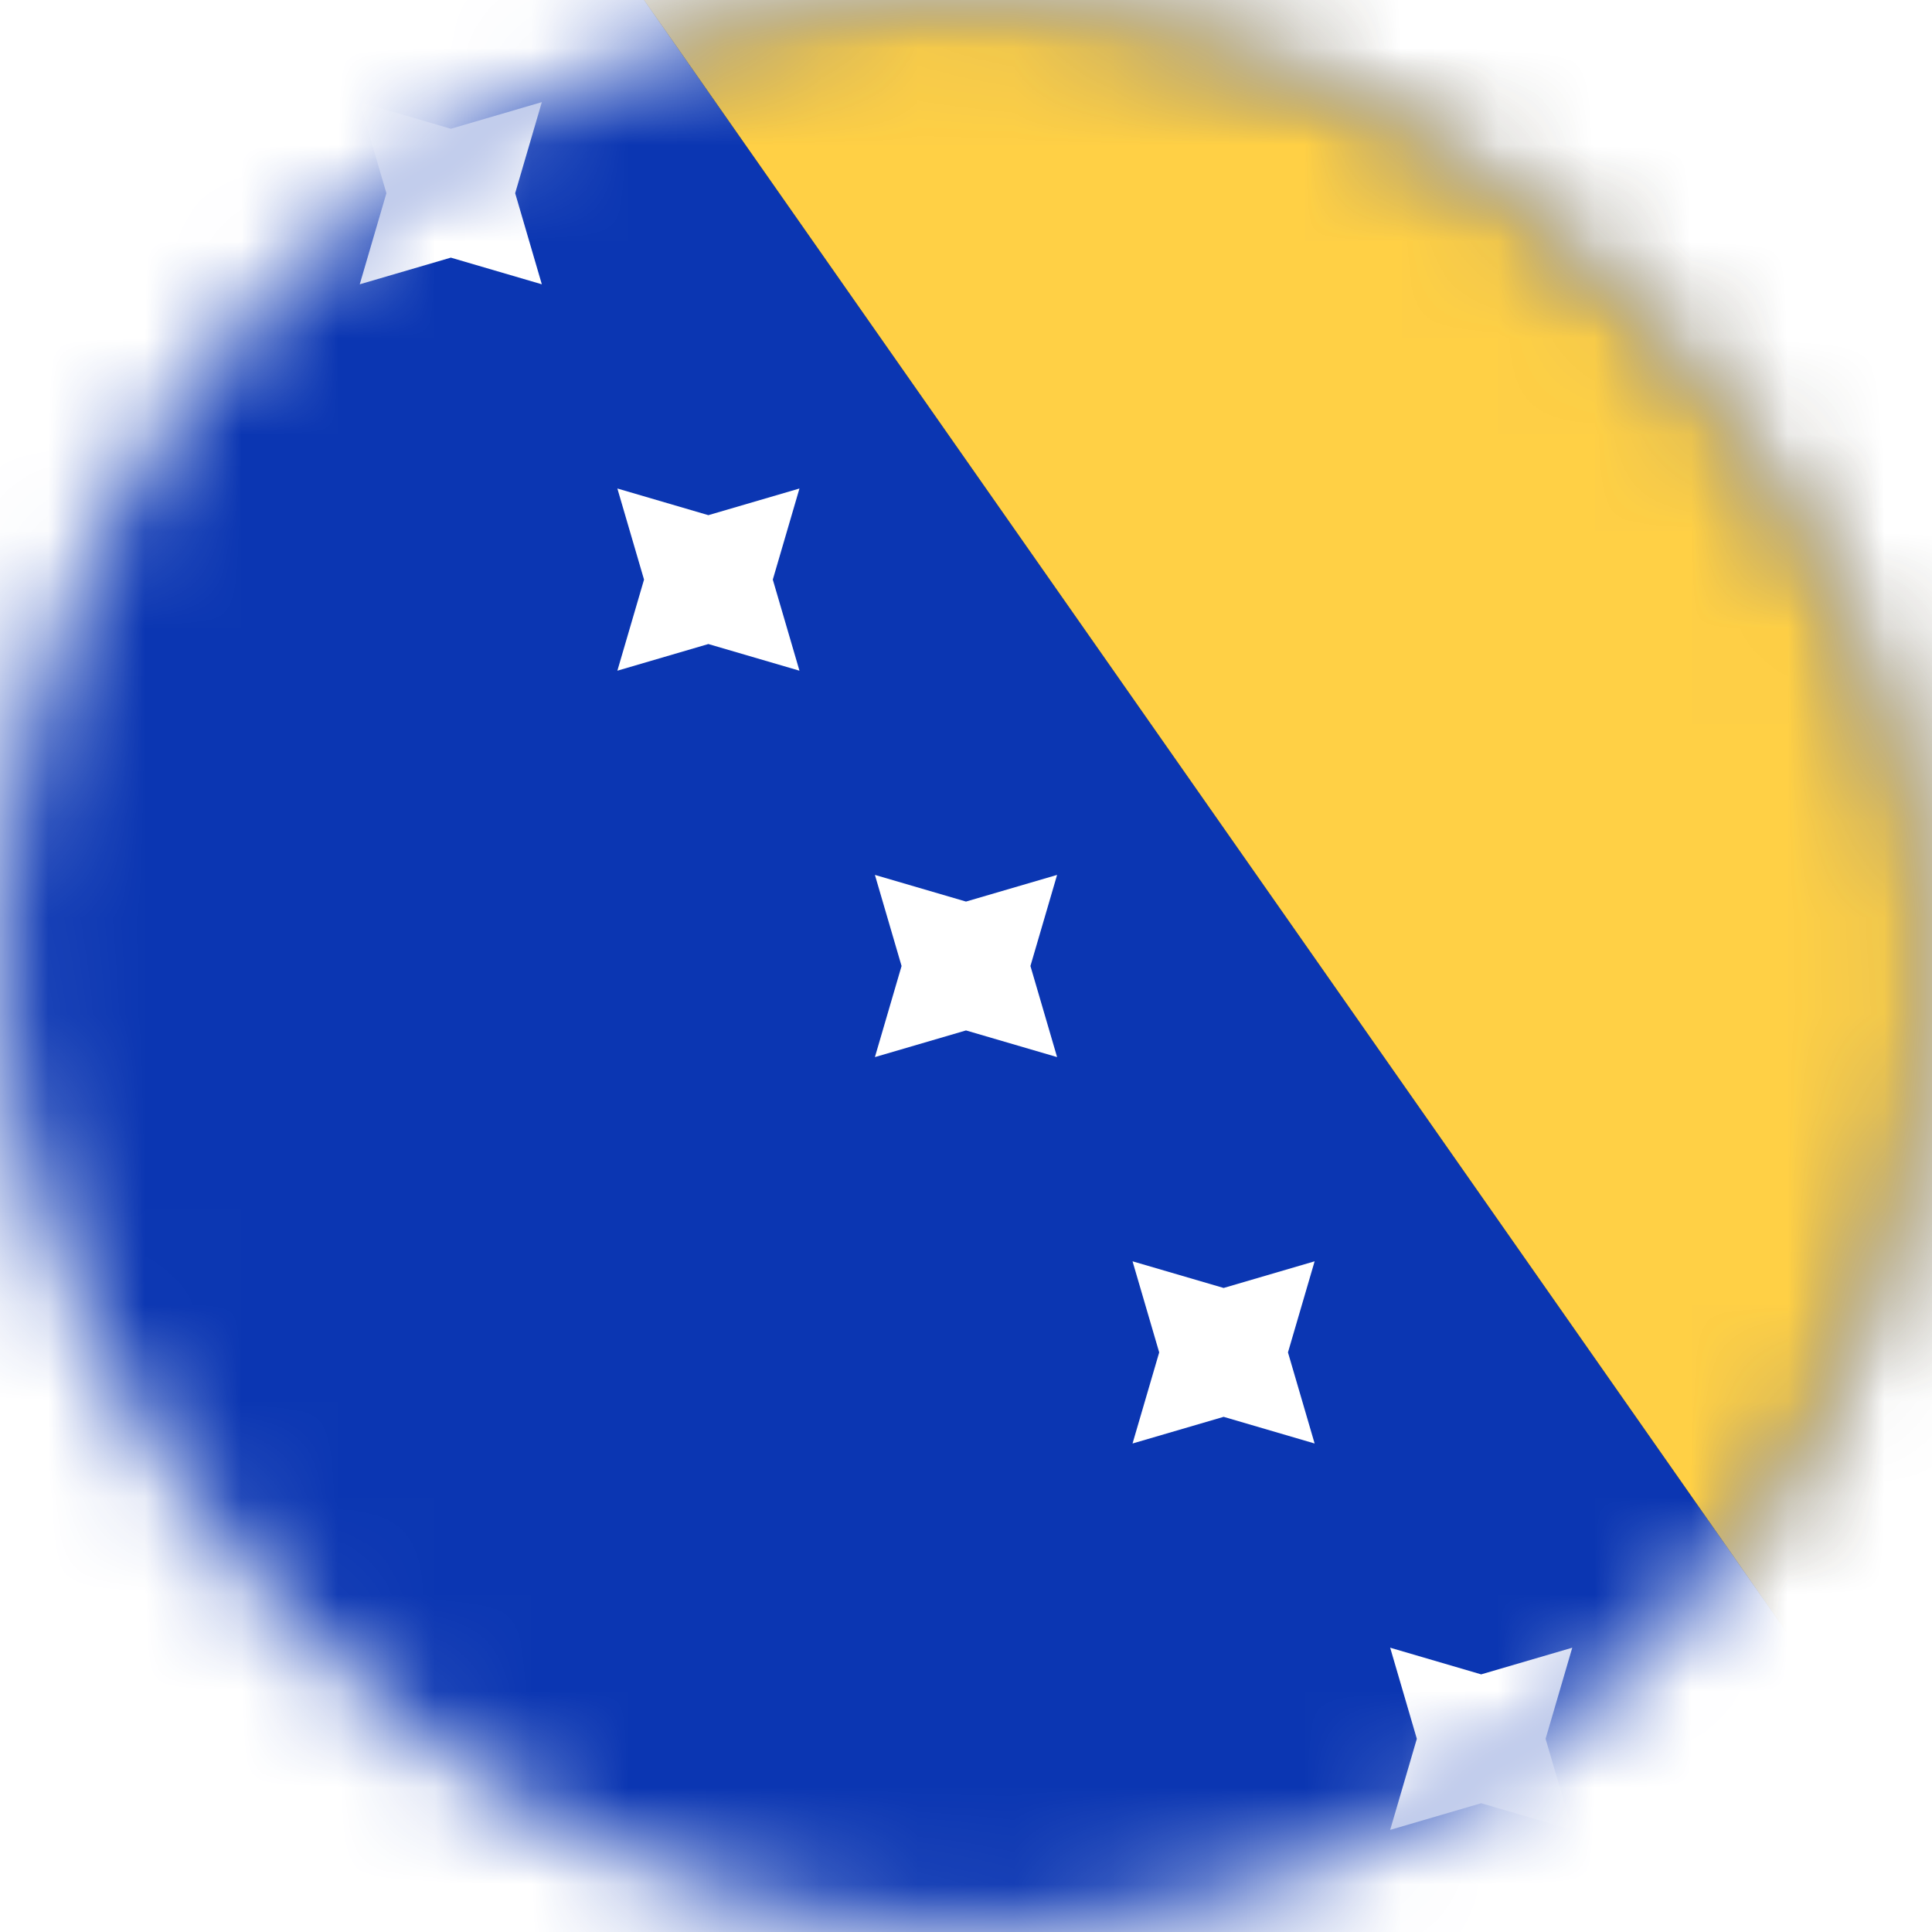 <svg xmlns="http://www.w3.org/2000/svg" xmlns:xlink="http://www.w3.org/1999/xlink" width="20" height="20" viewBox="0 0 20 20">
    <defs>
        <rect id="a" width="20" height="20" rx="10"/>
        <path id="d" d="M20.667 20V0h-14z"/>
        <filter id="c" width="121.4%" height="115%" x="-10.7%" y="-7.5%" filterUnits="objectBoundingBox">
            <feMorphology in="SourceAlpha" operator="dilate" radius=".5" result="shadowSpreadOuter1"/>
            <feOffset in="shadowSpreadOuter1" result="shadowOffsetOuter1"/>
            <feColorMatrix in="shadowOffsetOuter1" values="0 0 0 0 0 0 0 0 0 0 0 0 0 0 0 0 0 0 0.06 0"/>
        </filter>
    </defs>
    <g fill="none" fill-rule="evenodd">
        <mask id="b" fill="#fff">
            <use xlink:href="#a"/>
        </mask>
        <use fill="#FFF" xlink:href="#a"/>
        <path fill="#0B36B2" d="M-2 0h28v20H-2z" mask="url(#b)"/>
        <g mask="url(#b)">
            <use fill="#000" filter="url(#c)" xlink:href="#d"/>
            <use fill="#FFD045" xlink:href="#d"/>
        </g>
        <path fill="#FFF" d="M15.333 18.667l-.942.276.276-.943-.276-.943.942.276.943-.276L16 18l.276.943zM12.667 14.667l-.943.276L12 14l-.276-.943.943.276.942-.276-.276.943.276.943zM10 10.667l-.943.276.276-.943-.276-.943.943.276.943-.276-.276.943.276.943zM7.333 6.667l-.942.276L6.667 6l-.276-.943.942.276.943-.276L8 6l.276.943zM4.667 2.667l-.943.276L4 2l-.276-.943.943.276.942-.276L5.333 2l.276.943z" mask="url(#b)"/>
    </g>
</svg>
